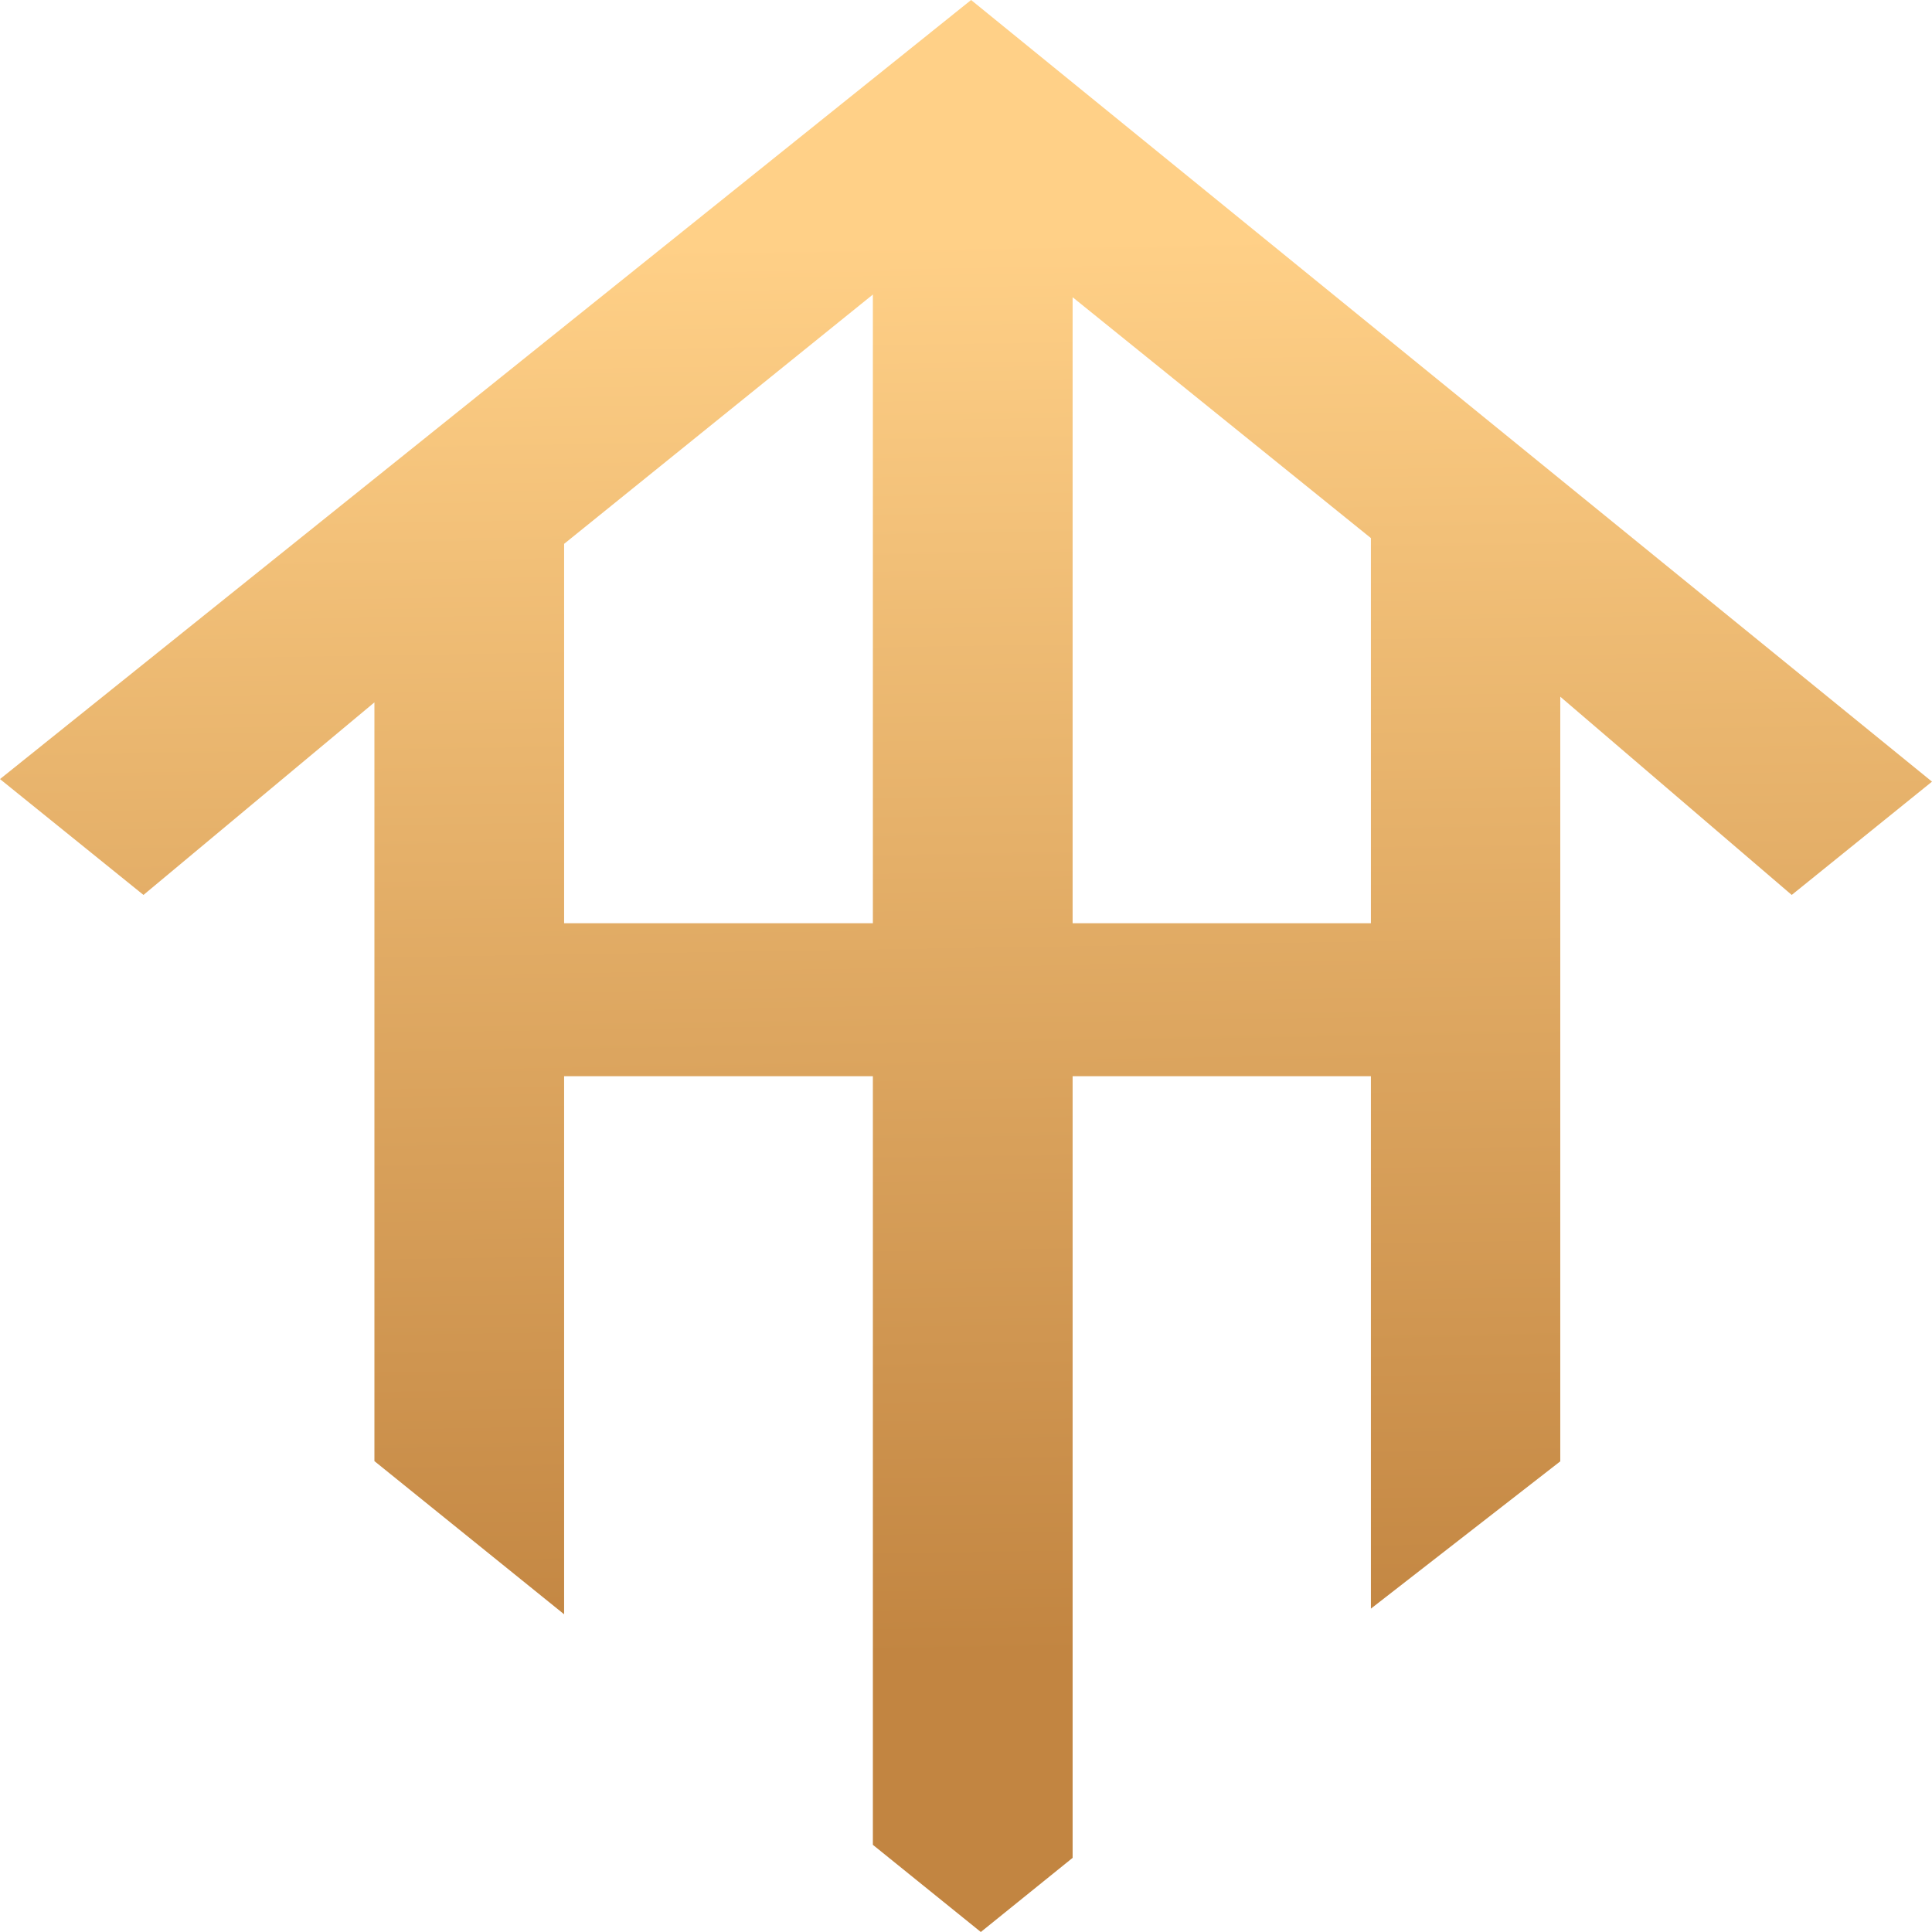 <svg width="64" height="64" viewBox="0 0 64 64" fill="none" xmlns="http://www.w3.org/2000/svg">
<path fill-rule="evenodd" clip-rule="evenodd" d="M28.915 35.65H18.687V53.475L12.403 48.401V23.267L4.753 29.646L0 25.808L32.169 0L64 25.893L59.353 29.646L51.686 23.079V48.409L45.413 53.288V35.65H35.532V61.544L32.491 64L28.915 61.112V35.65ZM45.413 30.584V17.825L35.532 9.846V30.584H45.413ZM28.915 30.584V9.757L18.687 18.016V30.584H28.915Z" fill="url(#paint0_linear_41_11)"/>
<defs>
<linearGradient id="paint0_linear_41_11" x1="35.548" y1="7.881" x2="36.306" y2="54.795" gradientUnits="userSpaceOnUse">
<stop stop-color="#FFD087"/>
<stop offset="1" stop-color="#C28541"/>
</linearGradient>
</defs>
</svg>
